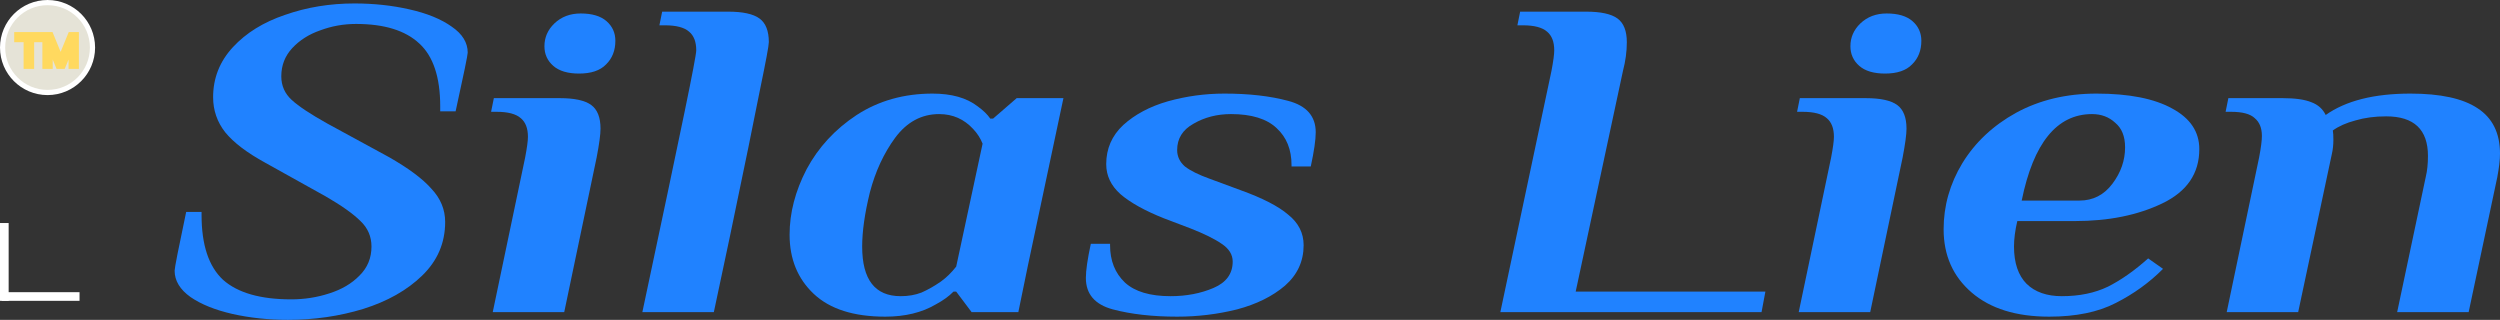 <svg width="1446" height="185" viewBox="0 0 1446 185" fill="none" xmlns="http://www.w3.org/2000/svg">
<rect x="0" y="0" width="1446" height="185" fill="#333333" stroke="none"/>
<circle cx="27.5" cy="27.5" r="26" fill="#E5E3D7" stroke="white" stroke-width="3"/>
<line x1="2.5" y1="129" x2="2.5" y2="174" stroke="white" stroke-width="5"/>
<line x1="1" y1="171.5" x2="46" y2="171.5" stroke="white" stroke-width="5"/>
<mask id="path-4-outside-1_108_2722" maskUnits="userSpaceOnUse" x="8" y="18" width="38" height="22" fill="black">
<rect fill="white" x="8" y="18" width="38" height="22"/>
<path d="M10.159 22.421V20.546H23.25V22.421H17.761V38H15.648V22.421H10.159ZM26.512 20.546H29.035L34.967 35.034H35.171L41.103 20.546H43.626V38H41.648V24.739H41.478L36.023 38H34.114L28.66 24.739H28.489V38H26.512V20.546Z"/>
</mask>
<path d="M10.159 22.421V20.546H23.25V22.421H17.761V38H15.648V22.421H10.159ZM26.512 20.546H29.035L34.967 35.034H35.171L41.103 20.546H43.626V38H41.648V24.739H41.478L36.023 38H34.114L28.66 24.739H28.489V38H26.512V20.546Z" fill="white"/>
<path d="M10.159 22.421H8.159V24.421H10.159V22.421ZM10.159 20.546V18.546H8.159V20.546H10.159ZM23.25 20.546H25.25V18.546H23.25V20.546ZM23.25 22.421V24.421H25.25V22.421H23.25ZM17.761 22.421V20.421H15.761V22.421H17.761ZM17.761 38V40H19.761V38H17.761ZM15.648 38H13.648V40H15.648V38ZM15.648 22.421H17.648V20.421H15.648V22.421ZM12.159 22.421V20.546H8.159V22.421H12.159ZM10.159 22.546H23.25V18.546H10.159V22.546ZM21.25 20.546V22.421H25.25V20.546H21.25ZM23.25 20.421H17.761V24.421H23.25V20.421ZM15.761 22.421V38H19.761V22.421H15.761ZM17.761 36H15.648V40H17.761V36ZM17.648 38V22.421H13.648V38H17.648ZM15.648 20.421H10.159V24.421H15.648V20.421ZM26.512 20.546V18.546H24.512V20.546H26.512ZM29.035 20.546L30.886 19.788L30.377 18.546H29.035V20.546ZM34.967 35.034L33.116 35.792L33.624 37.034H34.967V35.034ZM35.171 35.034V37.034H36.514L37.022 35.792L35.171 35.034ZM41.103 20.546V18.546H39.761L39.252 19.788L41.103 20.546ZM43.626 20.546H45.626V18.546H43.626V20.546ZM43.626 38V40H45.626V38H43.626ZM41.648 38H39.648V40H41.648V38ZM41.648 24.739H43.648V22.739H41.648V24.739ZM41.478 24.739V22.739H40.138L39.628 23.978L41.478 24.739ZM36.023 38V40H37.363L37.873 38.761L36.023 38ZM34.114 38L32.265 38.761L32.774 40H34.114V38ZM28.66 24.739L30.509 23.978L30 22.739H28.66V24.739ZM28.489 24.739V22.739H26.489V24.739H28.489ZM28.489 38V40H30.489V38H28.489ZM26.512 38H24.512V40H26.512V38ZM26.512 22.546H29.035V18.546H26.512V22.546ZM27.184 21.303L33.116 35.792L36.818 34.276L30.886 19.788L27.184 21.303ZM34.967 37.034H35.171V33.034H34.967V37.034ZM37.022 35.792L42.954 21.303L39.252 19.788L33.32 34.276L37.022 35.792ZM41.103 22.546H43.626V18.546H41.103V22.546ZM41.626 20.546V38H45.626V20.546H41.626ZM43.626 36H41.648V40H43.626V36ZM43.648 38V24.739H39.648V38H43.648ZM41.648 22.739H41.478V26.739H41.648V22.739ZM39.628 23.978L34.174 37.239L37.873 38.761L43.328 25.499L39.628 23.978ZM36.023 36H34.114V40H36.023V36ZM35.964 37.239L30.509 23.978L26.81 25.499L32.265 38.761L35.964 37.239ZM28.66 22.739H28.489V26.739H28.66V22.739ZM26.489 24.739V38H30.489V24.739H26.489ZM28.489 36H26.512V40H28.489V36ZM28.512 38V20.546H24.512V38H28.512Z" fill="#FFD95F" mask="url(#path-4-outside-1_108_2722)"/>
<path d="M1306.69 90.999C1307.75 85.381 1308.28 81.256 1308.28 78.623C1308.28 74.059 1306.9 70.636 1304.15 68.354C1301.6 65.896 1297.04 64.668 1290.47 64.668H1287.29L1288.88 56.768H1320.37C1327.58 56.768 1333.09 57.558 1336.91 59.138C1340.72 60.542 1343.48 63 1345.18 66.511C1356.84 58.26 1373.17 54.135 1394.16 54.135C1411.54 54.135 1424.48 56.944 1432.96 62.561C1441.65 68.178 1446 76.955 1446 88.892C1446 92.403 1445.47 96.967 1444.41 102.584L1427.87 180.524H1386.52L1403.06 102.321C1403.91 98.81 1404.33 94.773 1404.33 90.209C1404.33 74.937 1396.28 67.301 1380.16 67.301C1373.59 67.301 1367.65 68.091 1362.35 69.671C1357.05 71.075 1352.7 73.006 1349.31 75.463C1349.52 76.692 1349.63 78.448 1349.63 80.73C1349.63 83.889 1349.31 86.786 1348.67 89.419L1329.27 180.524H1287.93L1306.69 90.999Z" fill="#2082FF"/>
<path d="M1185.25 183.157C1166.17 183.157 1151.22 178.505 1140.41 169.201C1129.59 159.898 1124.19 147.698 1124.19 132.601C1124.19 119.085 1127.79 106.358 1135 94.422C1142.42 82.309 1152.81 72.567 1166.17 65.194C1179.74 57.822 1195.22 54.135 1212.61 54.135C1231.48 54.135 1246.11 57.032 1256.5 62.825C1266.89 68.442 1272.08 76.253 1272.08 86.259C1272.08 100.302 1264.98 110.747 1250.77 117.593C1236.57 124.439 1219.71 127.862 1200.2 127.862H1166.81C1165.53 133.304 1164.9 138.219 1164.9 142.607C1164.9 152.086 1167.34 159.283 1172.21 164.199C1177.09 168.938 1183.88 171.308 1192.57 171.308C1202.75 171.308 1211.65 169.465 1219.29 165.778C1226.92 161.917 1234.66 156.475 1242.5 149.453L1251.09 155.509C1243.25 163.409 1234.13 169.991 1223.74 175.258C1213.56 180.524 1200.73 183.157 1185.25 183.157ZM1202.75 116.013C1210.59 116.013 1216.95 112.765 1221.83 106.271C1226.71 99.775 1229.15 92.754 1229.15 85.206C1229.15 78.886 1227.24 74.147 1223.42 70.987C1219.82 67.652 1215.36 65.984 1210.06 65.984C1189.71 65.984 1176.14 82.66 1169.35 116.013H1202.75Z" fill="#2082FF"/>
<path d="M1090.32 42.55C1083.75 42.55 1078.76 41.057 1075.37 38.073C1071.98 35.089 1070.28 31.315 1070.28 26.751C1070.28 21.66 1072.19 17.272 1076.01 13.585C1080.04 9.724 1085.12 7.793 1091.27 7.793C1097.85 7.793 1102.83 9.285 1106.22 12.269C1109.61 15.253 1111.31 19.027 1111.31 23.591C1111.31 29.209 1109.51 33.773 1105.9 37.283C1102.51 40.794 1097.32 42.55 1090.32 42.55ZM1059.15 90.999C1060.21 85.381 1060.74 81.432 1060.74 79.15C1060.74 74.234 1059.36 70.636 1056.61 68.354C1053.85 65.896 1049.18 64.668 1042.61 64.668H1039.43L1041.02 56.768H1079.19C1087.67 56.768 1093.71 58.085 1097.32 60.718C1100.92 63.351 1102.72 67.915 1102.72 74.41C1102.72 77.745 1101.98 83.275 1100.5 90.999L1081.73 180.524H1040.38L1059.15 90.999Z" fill="#2082FF"/>
<path d="M897.381 40.97C898.442 35.352 898.972 31.403 898.972 29.121C898.972 24.206 897.593 20.607 894.837 18.325C892.08 15.868 887.416 14.639 880.842 14.639H877.662L879.252 6.739H917.419C925.9 6.739 931.943 8.056 935.548 10.689C939.153 13.322 940.955 17.886 940.955 24.381C940.955 29.823 940.213 35.352 938.729 40.97L911.376 168.675H1021.1L1018.88 180.524H867.802L897.381 40.97Z" fill="#2082FF"/>
<path d="M680.865 183.157C666.659 183.157 654.254 181.753 643.653 178.944C633.263 176.135 628.068 170.079 628.068 160.776C628.068 156.387 629.022 149.804 630.93 141.027H642.062V141.817C642.062 150.77 644.925 157.967 650.65 163.409C656.375 168.675 665.174 171.308 677.048 171.308C686.166 171.308 694.435 169.728 701.857 166.568C709.278 163.409 712.989 158.318 712.989 151.296C712.989 147.259 710.868 143.836 706.628 141.027C702.599 138.219 696.556 135.235 688.498 132.075L673.232 126.282C662.206 121.894 653.83 117.242 648.105 112.327C642.592 107.412 639.836 101.619 639.836 94.948C639.836 85.996 643.122 78.448 649.696 72.304C656.481 66.16 665.068 61.596 675.458 58.611C686.06 55.627 696.98 54.135 708.218 54.135C722.424 54.135 734.722 55.54 745.112 58.348C755.714 61.157 761.015 67.213 761.015 76.517C761.015 80.905 760.061 87.488 758.153 96.265H747.021V95.475C747.021 86.522 744.158 79.413 738.433 74.147C732.708 68.705 723.909 65.984 712.034 65.984C703.977 65.984 696.768 67.827 690.407 71.514C684.046 75.025 680.865 80.115 680.865 86.786C680.865 90.472 682.349 93.632 685.318 96.265C688.498 98.722 693.269 101.092 699.63 103.374L717.441 109.957C730.164 114.521 739.387 119.26 745.112 124.176C751.049 128.915 754.018 134.796 754.018 141.817C754.018 151.121 750.413 158.932 743.204 165.252C735.995 171.396 726.771 175.96 715.533 178.944C704.295 181.753 692.739 183.157 680.865 183.157Z" fill="#2082FF"/>
<path d="M512.04 183.157C493.804 183.157 480.022 178.768 470.692 169.991C461.363 161.214 456.698 149.804 456.698 135.761C456.698 123.122 459.985 110.483 466.558 97.845C473.343 85.206 482.991 74.761 495.501 66.511C508.223 58.26 522.854 54.135 539.392 54.135C550.418 54.135 559.112 56.593 565.473 61.508C568.654 63.79 571.092 66.16 572.788 68.617H574.379L588.055 56.768H615.09L594.416 154.193L589.009 180.524H561.974L553.069 168.675H551.479C548.934 171.308 545.541 173.765 541.301 176.047C533.243 180.787 523.49 183.157 512.04 183.157ZM520.945 171.308C525.398 171.308 529.427 170.606 533.031 169.201C536.636 167.622 540.347 165.515 544.163 162.882C547.344 160.6 550.312 157.704 553.069 154.193L568.335 83.099C567.063 79.94 565.261 77.131 562.929 74.673C557.628 68.881 551.054 65.984 543.209 65.984C533.031 65.984 524.55 70.548 517.765 79.676C511.191 88.629 506.315 99.161 503.134 111.273C500.166 123.386 498.681 133.83 498.681 142.607C498.681 161.741 506.103 171.308 520.945 171.308Z" fill="#2082FF"/>
<path d="M371.541 180.524C383.415 124.702 391.579 85.996 396.031 64.404C400.484 42.813 402.71 31.052 402.71 29.121C402.71 24.206 401.332 20.607 398.576 18.325C395.819 15.868 391.154 14.639 384.581 14.639H381.401L382.991 6.739H421.158C429.639 6.739 435.682 8.056 439.287 10.689C442.892 13.322 444.694 17.886 444.694 24.381C444.694 26.312 442.998 35.44 439.605 51.765C436.424 68.091 430.593 96.528 422.112 137.078L412.888 180.524H371.541Z" fill="#2082FF"/>
<path d="M334.937 42.55C328.364 42.55 323.381 41.057 319.989 38.073C316.596 35.089 314.9 31.315 314.9 26.751C314.9 21.66 316.808 17.272 320.625 13.585C324.654 9.724 329.742 7.793 335.892 7.793C342.465 7.793 347.448 9.285 350.84 12.269C354.233 15.253 355.929 19.027 355.929 23.591C355.929 29.209 354.127 33.773 350.522 37.283C347.129 40.794 341.935 42.55 334.937 42.55ZM303.768 90.999C304.828 85.381 305.358 81.432 305.358 79.15C305.358 74.234 303.98 70.636 301.223 68.354C298.467 65.896 293.802 64.668 287.229 64.668H284.048L285.639 56.768H323.805C332.287 56.768 338.33 58.085 341.935 60.718C345.539 63.351 347.342 67.915 347.342 74.41C347.342 77.745 346.599 83.275 345.115 90.999L326.35 180.524H285.003L303.768 90.999Z" fill="#2082FF"/>
<path d="M166.519 185C155.281 185 144.574 183.859 134.396 181.577C124.43 179.295 116.373 176.047 110.224 171.835C104.075 167.446 101 162.355 101 156.563C101 154.983 103.226 143.66 107.679 122.596H116.585V124.439C116.585 141.642 120.719 154.105 128.989 161.829C137.47 169.377 150.617 173.151 168.428 173.151C176.061 173.151 183.376 172.01 190.374 169.728C197.583 167.446 203.414 164.023 207.867 159.459C212.532 154.895 214.864 149.278 214.864 142.607C214.864 136.814 212.744 131.899 208.503 127.862C204.262 123.649 197.583 118.909 188.465 113.643L153.479 94.158C142.877 88.365 135.138 82.485 130.261 76.517C125.596 70.548 123.264 63.79 123.264 56.242C123.264 45.183 127.081 35.528 134.714 27.278C142.347 19.027 152.419 12.796 164.929 8.583C177.439 4.194 190.798 2 205.004 2C216.242 2 226.844 3.141 236.81 5.423C246.988 7.705 255.151 11.04 261.3 15.429C267.449 19.642 270.524 24.645 270.524 30.437C270.524 31.842 268.191 43.164 263.526 64.404H254.621V61.508C254.621 44.656 250.592 32.544 242.535 25.171C234.477 17.623 222.285 13.849 205.958 13.849C198.749 13.849 191.858 15.078 185.285 17.535C178.712 19.817 173.305 23.24 169.064 27.804C164.823 32.368 162.703 37.81 162.703 44.13C162.703 49.571 164.717 54.135 168.746 57.822C172.775 61.508 179.666 66.072 189.419 71.514L224.724 90.735C236.174 97.23 244.443 103.374 249.532 109.167C254.833 114.784 257.483 121.191 257.483 128.388C257.483 140.501 253.031 150.858 244.125 159.459C235.432 167.885 224.088 174.292 210.093 178.681C196.311 182.894 181.786 185 166.519 185Z" fill="#2082FF"/>
</svg>
